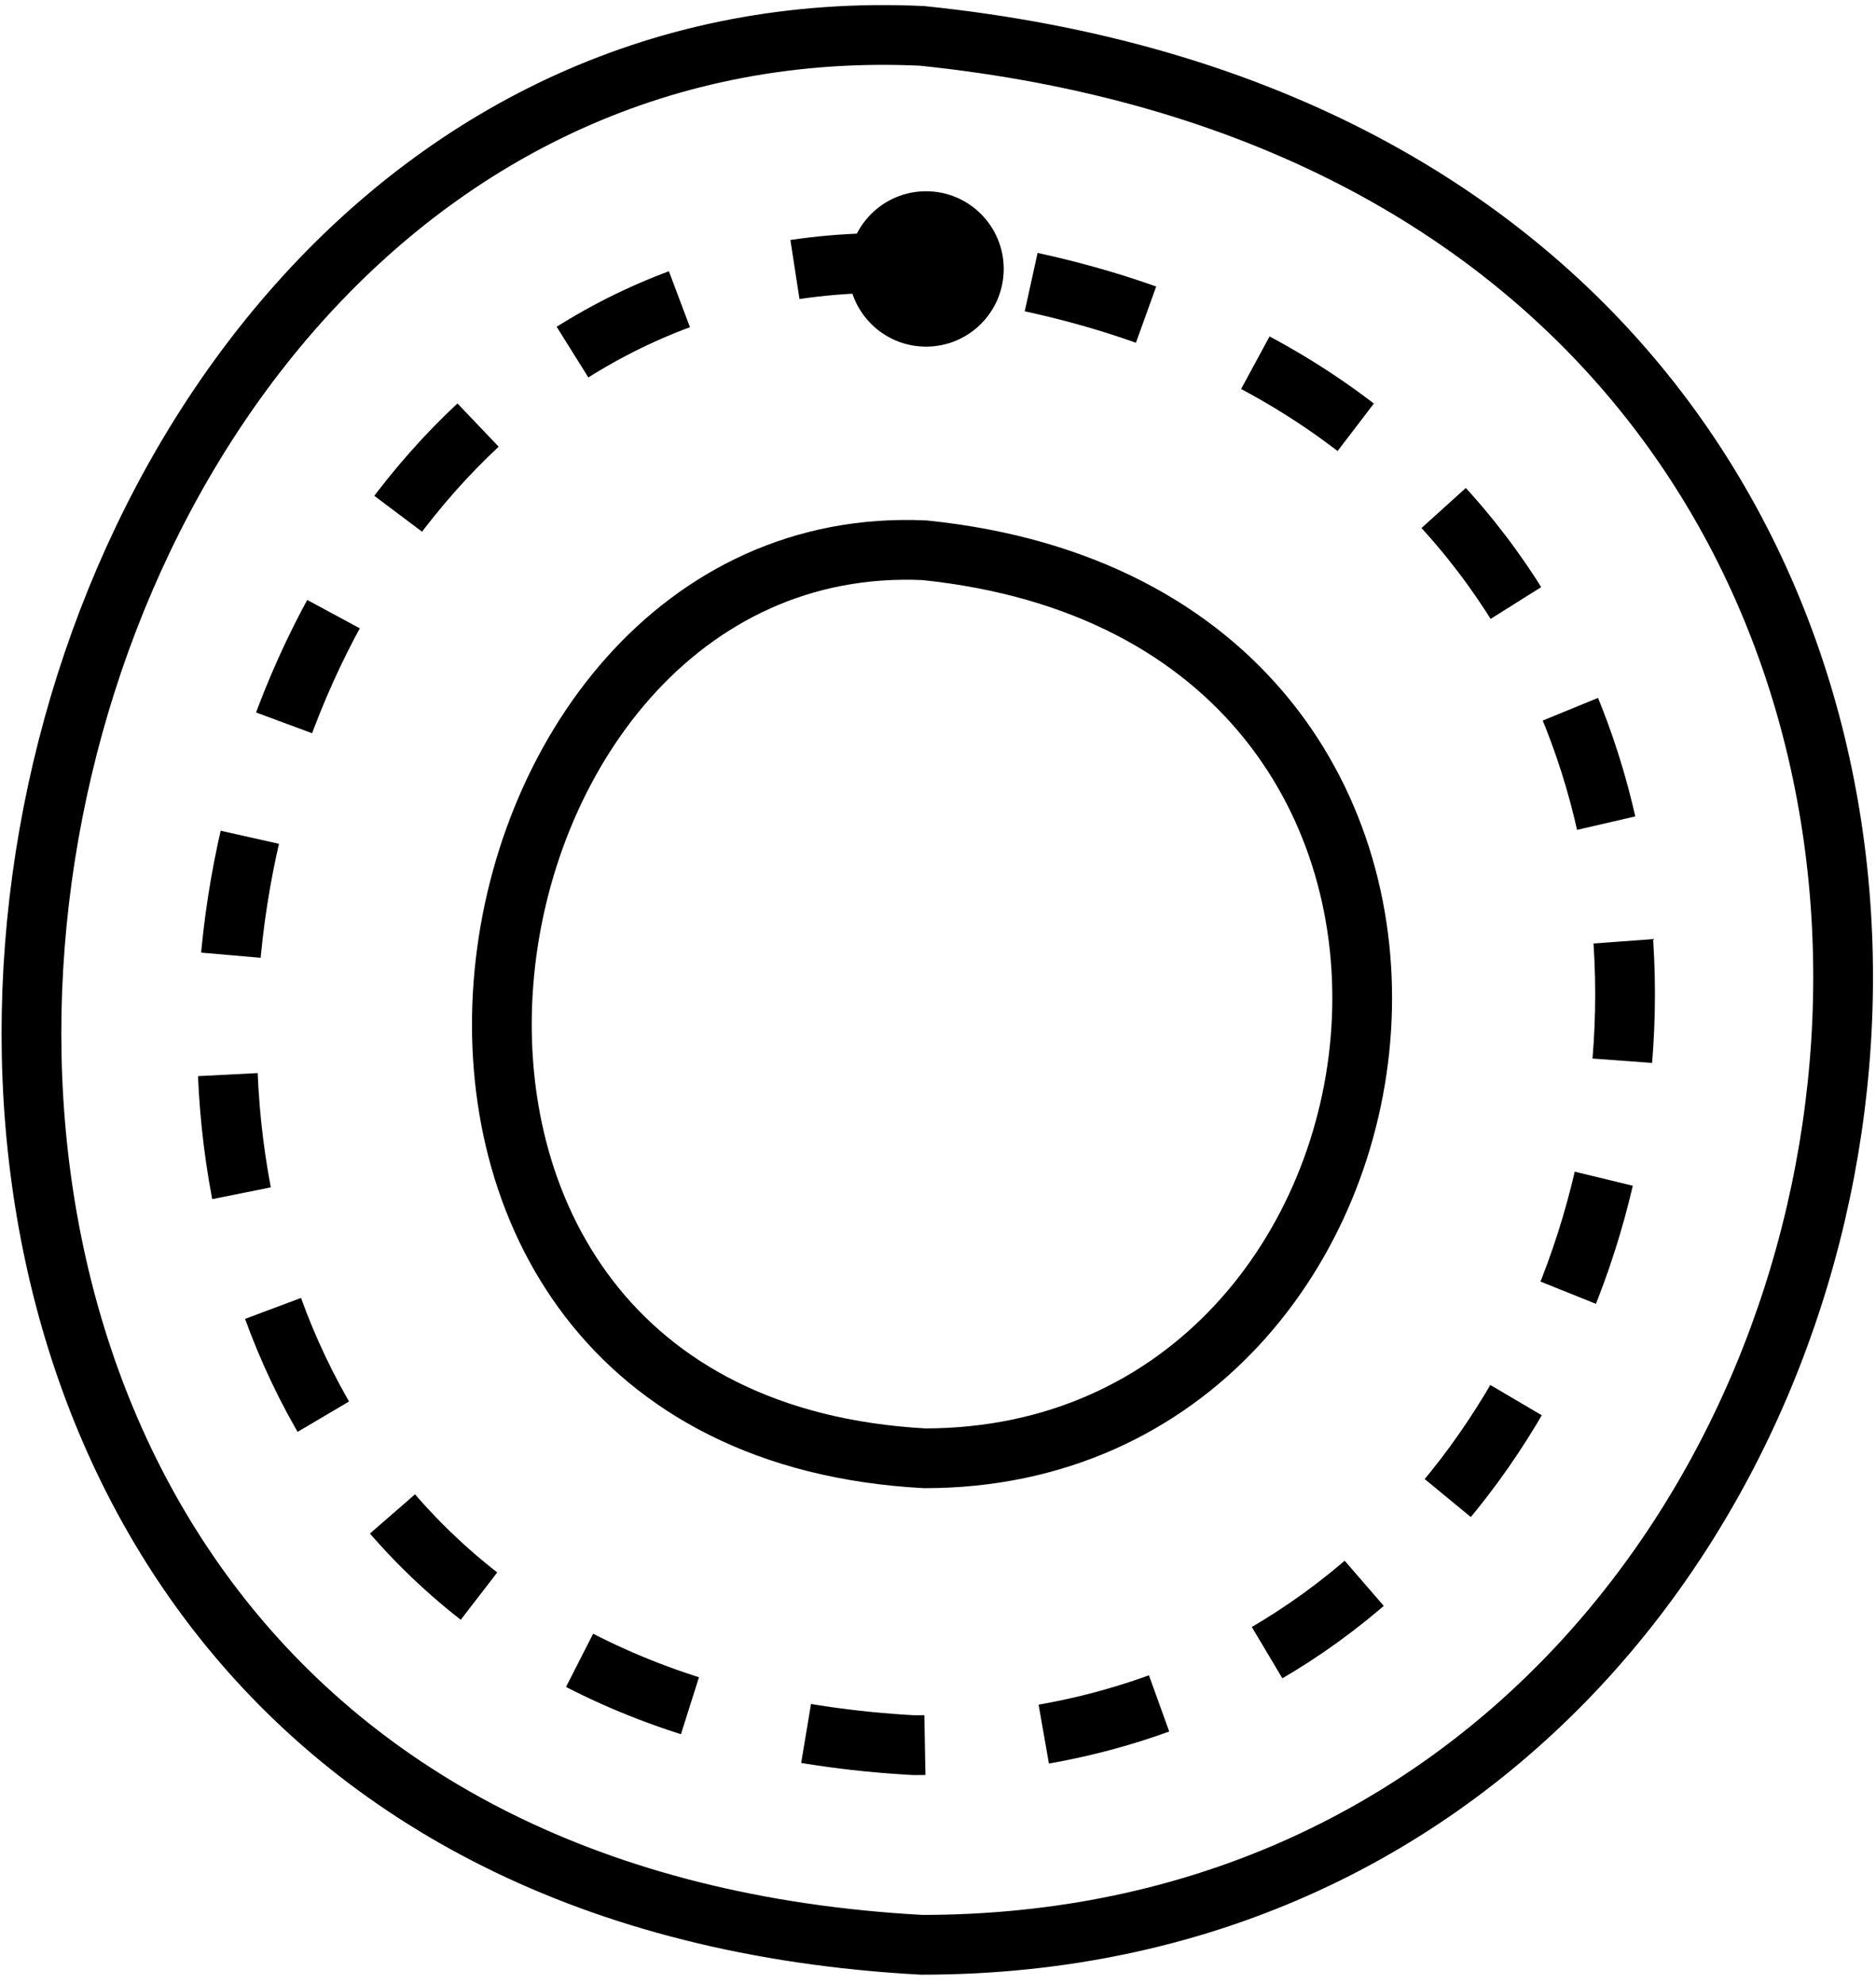 <svg width="157" height="166" viewBox="0 0 157 166" fill="none" xmlns="http://www.w3.org/2000/svg">
<path d="M77.144 3C-9.5 -1 -34.148 156.674 77.144 162.701C170 162.701 189.44 14.551 77.144 3Z" stroke="black" stroke-width="5"/>
<circle cx="77.5" cy="22.5" r="6.5" fill="black"/>
<path d="M77.385 46.036C36.239 44.133 24.533 119.133 77.385 122C121.481 122 130.712 51.53 77.385 46.036Z" stroke="black" stroke-width="5"/>
<path d="M76.5 22.058C9.638 18.954 -9.383 141.323 76.5 146C148.156 146 163.157 31.022 76.5 22.058Z" stroke="black" stroke-width="5" stroke-dasharray="10 10"/>
</svg>
